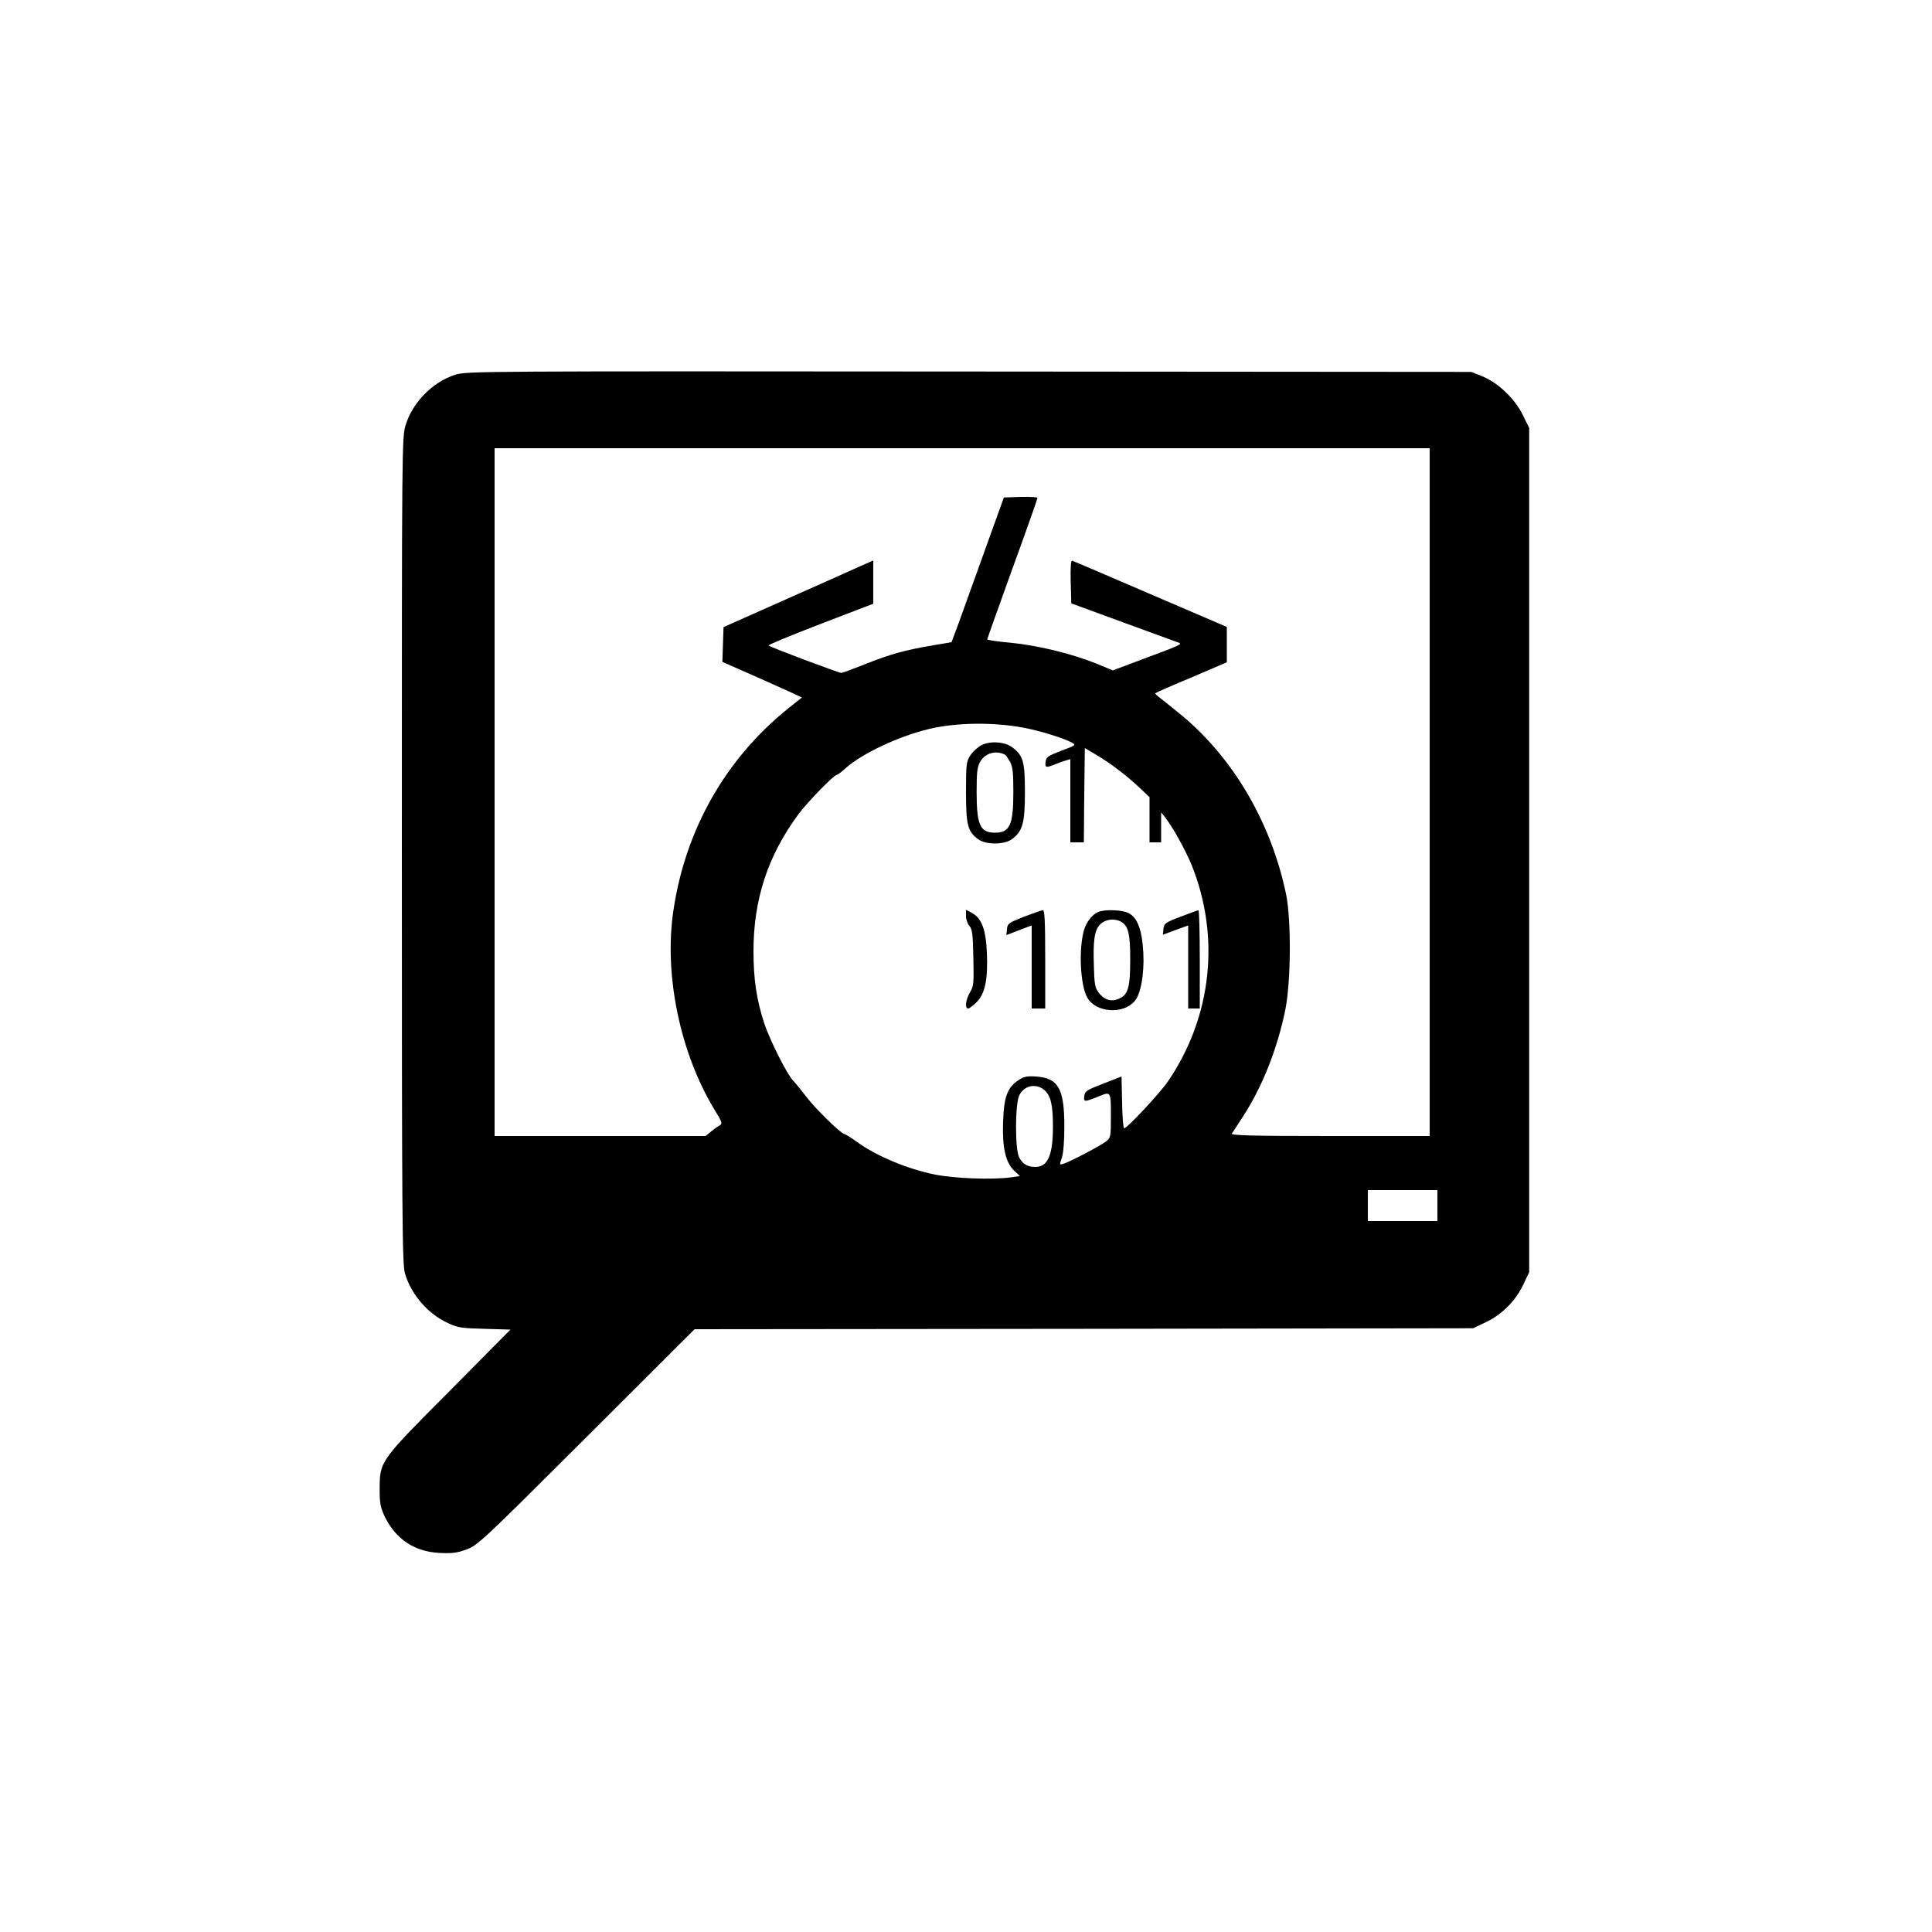 <?xml version="1.0" standalone="no"?>
<!DOCTYPE svg PUBLIC "-//W3C//DTD SVG 20010904//EN"
 "http://www.w3.org/TR/2001/REC-SVG-20010904/DTD/svg10.dtd">
<svg version="1.0" xmlns="http://www.w3.org/2000/svg"
 width="1000pt" height="1000pt" viewBox="0 0 1000 1000"
 preserveAspectRatio="xMidYMid meet">

<g transform="translate(0,1000) scale(0.1,-0.1)"
fill="#000000" stroke="none">
<path d="M2355 8060 c-115 -37 -219 -142 -255 -259 -20 -62 -20 -97 -20 -2200
0 -1923 2 -2143 16 -2192 32 -109 118 -209 222 -257 51 -24 71 -27 191 -30
l133 -4 -314 -317 c-363 -364 -362 -364 -363 -506 0 -78 4 -97 27 -146 58
-117 153 -180 283 -187 65 -3 91 0 140 18 57 21 86 48 620 581 l560 559 2015
2 2015 3 65 31 c83 39 155 111 194 194 l31 65 0 2185 0 2185 -33 67 c-41 84
-128 167 -209 200 l-58 23 -2600 2 c-2544 2 -2601 2 -2660 -17z m5045 -2160
l0 -1780 -516 0 c-409 0 -514 3 -508 13 5 6 30 46 57 87 100 153 179 352 220
555 29 145 31 461 4 595 -76 367 -269 699 -534 922 -49 40 -102 83 -118 95
-16 12 -28 23 -25 25 3 3 87 40 188 82 l182 78 0 92 0 91 -396 170 c-218 94
-400 172 -405 173 -6 3 -9 -41 -7 -108 l3 -113 270 -99 c149 -54 277 -101 285
-104 22 -8 10 -13 -178 -83 l-162 -61 -87 36 c-127 51 -300 93 -440 107 -68 6
-123 14 -123 18 0 3 59 168 130 365 72 197 130 362 130 367 0 4 -39 6 -87 5
l-87 -3 -99 -275 c-54 -151 -115 -320 -135 -375 l-37 -99 -100 -17 c-142 -24
-214 -44 -345 -96 -63 -25 -120 -46 -125 -46 -14 0 -368 133 -377 142 -3 3
117 53 268 111 l274 105 0 112 0 112 -77 -34 c-43 -20 -217 -97 -388 -173
l-310 -138 -3 -90 -3 -90 123 -54 c68 -30 160 -71 206 -92 l83 -38 -74 -59
c-321 -259 -529 -624 -591 -1041 -51 -332 34 -741 213 -1035 39 -63 41 -71 26
-80 -10 -5 -30 -20 -45 -32 l-28 -23 -546 0 -546 0 0 1780 0 1780 2420 0 2420
0 0 -1780z m-2105 334 c83 -15 213 -55 253 -78 23 -12 20 -14 -55 -42 -69 -26
-78 -33 -81 -57 -4 -31 2 -32 49 -13 19 7 44 17 57 20 l22 7 0 -215 0 -216 35
0 35 0 2 244 3 244 61 -36 c78 -47 155 -106 222 -169 l52 -49 0 -117 0 -117
30 0 30 0 0 78 0 77 20 -25 c39 -48 109 -176 139 -250 148 -371 103 -783 -122
-1115 -41 -61 -213 -245 -228 -245 -5 0 -10 60 -11 134 l-3 134 -95 -37 c-86
-33 -95 -39 -98 -65 -4 -31 1 -31 77 0 61 25 61 25 61 -100 0 -110 -1 -115
-25 -134 -28 -22 -188 -106 -221 -116 -21 -6 -21 -6 -8 31 8 24 13 83 13 163
0 195 -31 250 -146 258 -48 3 -64 0 -93 -20 -56 -38 -74 -86 -78 -214 -5 -134
13 -212 58 -254 l29 -27 -46 -7 c-99 -13 -293 -6 -396 15 -139 28 -304 97
-399 167 -32 23 -62 42 -67 42 -16 0 -152 132 -198 194 -26 33 -56 71 -68 83
-32 33 -119 207 -149 295 -40 124 -56 228 -56 375 0 267 74 494 233 709 46 62
184 204 199 204 4 0 25 15 45 34 86 77 275 165 432 203 140 33 329 36 486 7z
m108 -1874 c35 -28 47 -76 47 -190 0 -149 -26 -210 -91 -210 -41 0 -66 15 -84
50 -22 42 -21 279 1 321 25 50 84 63 127 29z m2037 -600 l0 -80 -180 0 -180 0
0 80 0 80 180 0 180 0 0 -80z"/>
<path d="M5080 6143 c-19 -10 -45 -33 -57 -52 -21 -32 -23 -44 -23 -190 0
-172 9 -205 63 -245 39 -29 135 -29 174 0 56 41 68 83 68 244 0 159 -9 190
-67 233 -37 28 -114 33 -158 10z m123 -50 c4 -2 15 -19 25 -36 14 -26 17 -57
17 -157 0 -170 -18 -210 -95 -210 -77 0 -95 40 -95 210 0 108 3 130 20 160 26
43 83 58 128 33z"/>
<path d="M5000 5259 c0 -18 8 -41 18 -52 14 -16 18 -43 20 -163 3 -132 2 -148
-17 -180 -23 -38 -28 -84 -10 -84 6 0 26 15 44 33 44 44 59 118 53 257 -5 120
-28 179 -78 205 l-30 16 0 -32z"/>
<path d="M5300 5255 c-79 -31 -85 -35 -88 -64 l-3 -31 65 25 66 25 0 -215 0
-215 35 0 35 0 0 255 c0 198 -3 255 -12 254 -7 -1 -51 -16 -98 -34z"/>
<path d="M5685 5280 c-30 -12 -61 -51 -73 -90 -30 -98 -21 -290 16 -354 44
-77 183 -88 244 -19 32 35 51 139 46 248 -6 119 -29 185 -77 209 -32 17 -122
20 -156 6z m116 -50 c39 -21 49 -62 49 -195 0 -147 -11 -185 -60 -205 -40 -17
-75 -5 -104 33 -18 24 -22 46 -24 134 -5 136 3 189 33 219 26 26 72 32 106 14z"/>
<path d="M6110 5255 c-79 -30 -85 -35 -88 -63 l-3 -30 65 24 66 24 0 -215 0
-215 30 0 30 0 0 255 c0 140 -3 255 -7 254 -5 -1 -46 -16 -93 -34z"/>
</g>
</svg>

